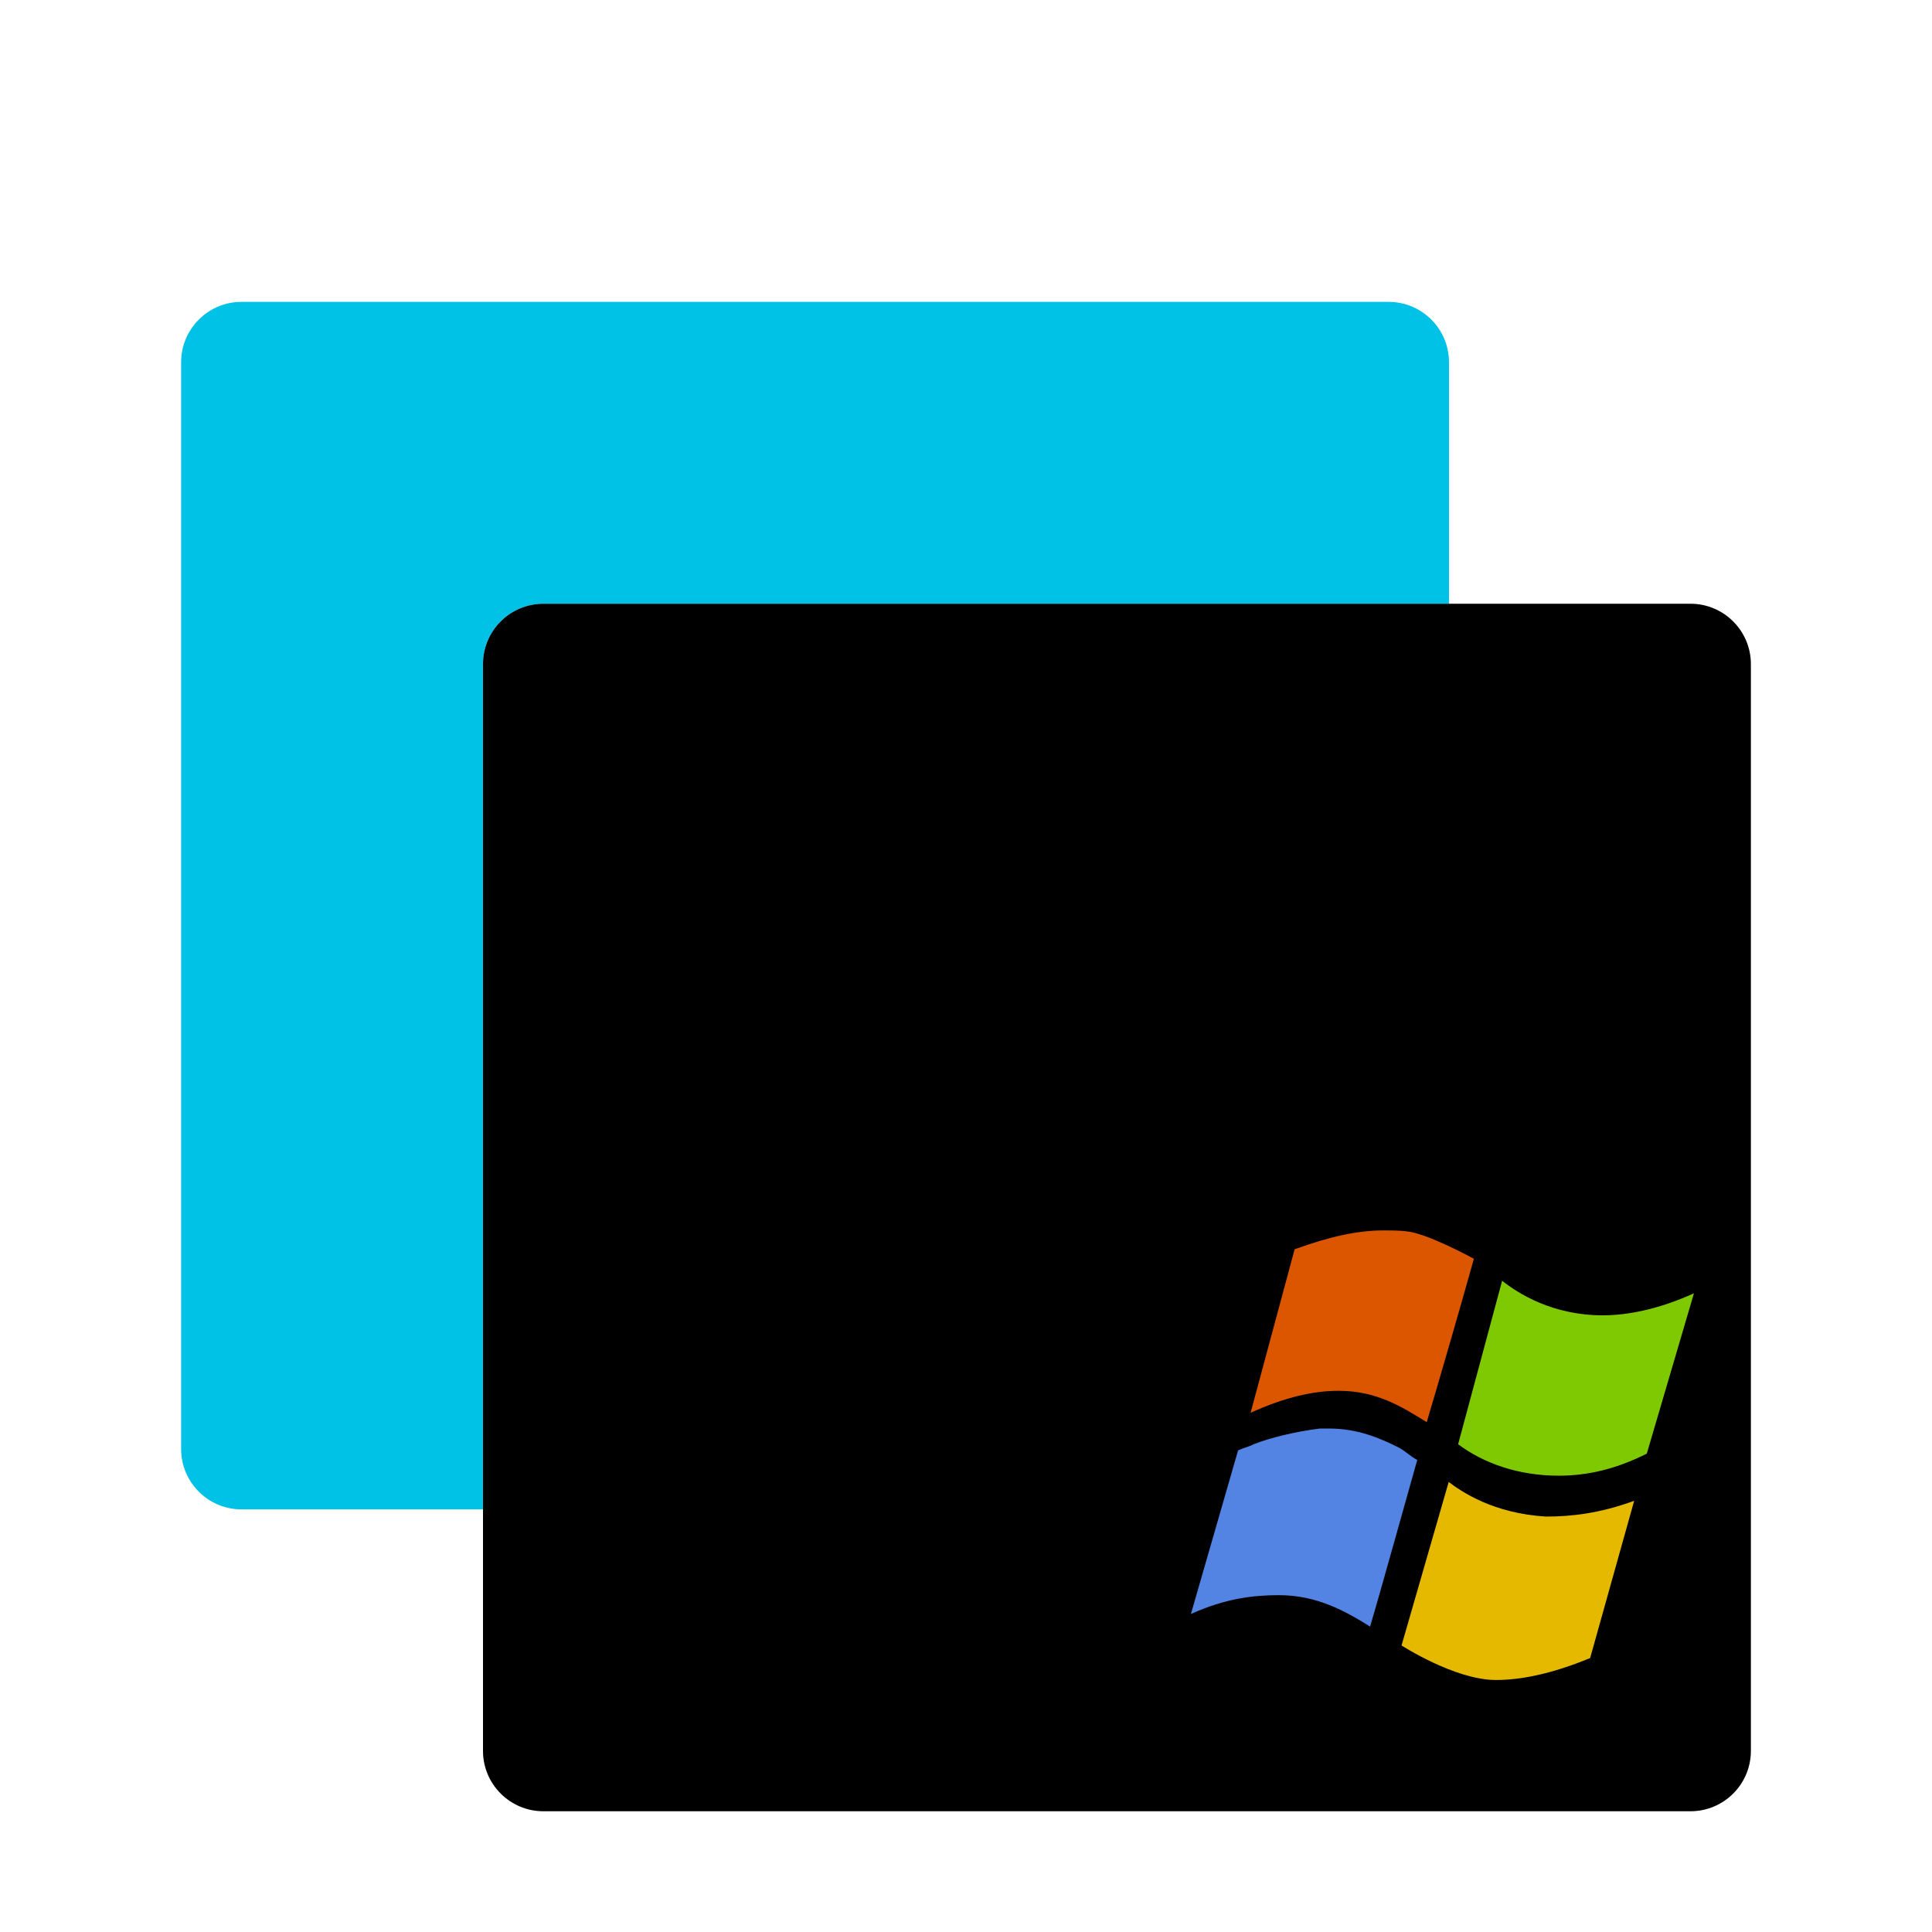<svg xmlns="http://www.w3.org/2000/svg" xmlns:xlink="http://www.w3.org/1999/xlink" width="32" height="32" viewBox="0 0 32 32">
  <defs>
    <filter id="uos-windesk-a" width="130.8%" height="132%" x="-15.4%" y="-16%" filterUnits="objectBoundingBox">
      <feOffset dy="1" in="SourceAlpha" result="shadowOffsetOuter1"/>
      <feGaussianBlur in="shadowOffsetOuter1" result="shadowBlurOuter1" stdDeviation=".5"/>
      <feColorMatrix in="shadowBlurOuter1" result="shadowMatrixOuter1" values="0 0 0 0 0   0 0 0 0 0   0 0 0 0 0  0 0 0 0.15 0"/>
      <feMerge>
        <feMergeNode in="shadowMatrixOuter1"/>
        <feMergeNode in="SourceGraphic"/>
      </feMerge>
    </filter>
    <path id="uos-windesk-b" d="M6,5 L25,5 C25.552,5 26,5.448 26,6 L26,8.03 L26,21.97 L26,24 C26,24.552 25.552,25 25,25 L6,25 C5.448,25 5,24.552 5,24 L5,21.97 L5,8.03 L5,6 C5,5.448 5.448,5 6,5 Z"/>
    <filter id="uos-windesk-c" width="104.8%" height="105%" x="-2.4%" y="-2.5%" filterUnits="objectBoundingBox">
      <feOffset dy="-1" in="SourceAlpha" result="shadowOffsetInner1"/>
      <feComposite in="shadowOffsetInner1" in2="SourceAlpha" k2="-1" k3="1" operator="arithmetic" result="shadowInnerInner1"/>
      <feColorMatrix in="shadowInnerInner1" result="shadowMatrixInner1" values="0 0 0 0 0   0 0 0 0 0   0 0 0 0 0  0 0 0 0.301 0"/>
      <feOffset dy="1" in="SourceAlpha" result="shadowOffsetInner2"/>
      <feComposite in="shadowOffsetInner2" in2="SourceAlpha" k2="-1" k3="1" operator="arithmetic" result="shadowInnerInner2"/>
      <feColorMatrix in="shadowInnerInner2" result="shadowMatrixInner2" values="0 0 0 0 1   0 0 0 0 1   0 0 0 0 1  0 0 0 0.5 0"/>
      <feMerge>
        <feMergeNode in="shadowMatrixInner1"/>
        <feMergeNode in="shadowMatrixInner2"/>
      </feMerge>
    </filter>
  </defs>
  <g fill="none" fill-rule="evenodd" filter="url(#uos-windesk-a)" transform="translate(3 4)">
    <path fill="#00C1E6" fill-rule="nonzero" d="M1,0 L20,0 C20.552,-1.01453063e-16 21,0.448 21,1 L21,3.03 L21,16.97 L21,19 C21,19.552 20.552,20 20,20 L1,20 C0.448,20 6.76353751e-17,19.552 0,19 L0,16.97 L0,3.03 L0,1 C-6.76353751e-17,0.448 0.448,1.01453063e-16 1,0 Z"/>
    <use fill="#F1F1F1" xlink:href="#uos-windesk-b"/>
    <use fill="#000" filter="url(#uos-windesk-c)" xlink:href="#uos-windesk-b"/>
    <g fill-rule="nonzero" transform="translate(16.725 15.38)">
      <path fill="#5383E3" d="M3.437,3.593 C3.124,3.437 2.76,3.281 2.291,3.281 L2.135,3.281 C1.718,3.333 1.302,3.437 1.041,3.541 C0.937,3.593 0.885,3.593 0.781,3.645 L-5.61035338e-14,6.353 C0.573,6.093 1.041,6.041 1.458,6.041 C2.083,6.041 2.552,6.301 2.968,6.561 C3.124,6.041 3.645,4.166 3.749,3.801 C3.645,3.749 3.541,3.645 3.437,3.593 L3.437,3.593 Z"/>
      <path fill="#E5B900" d="M4.27,4.166 L3.489,6.874 C3.489,6.874 4.374,7.446 5.051,7.446 C5.468,7.446 5.988,7.342 6.613,7.082 L7.342,4.478 C6.77,4.687 6.301,4.739 5.884,4.739 C4.999,4.687 4.478,4.322 4.27,4.166 L4.27,4.166 Z"/>
      <path fill="#DC5600" d="M2.447,2.656 C3.072,2.656 3.489,2.916 3.906,3.176 C4.062,2.656 4.53,1.041 4.687,0.469 C4.687,0.469 4.114,0.156 3.749,0.052 C3.593,-1.48198014e-14 3.385,-1.48198014e-14 3.176,-1.48198014e-14 C2.76,-1.48198014e-14 2.291,0.104 1.718,0.312 L0.989,3.02 C1.562,2.76 2.031,2.656 2.447,2.656 Z"/>
      <path fill="#7FC902" d="M6.822,1.406 C5.988,1.406 5.416,1.041 5.155,0.833 L4.426,3.541 C4.843,3.853 5.416,4.062 6.093,4.062 C6.561,4.062 7.03,3.958 7.551,3.697 L8.332,1.041 C7.759,1.302 7.238,1.406 6.822,1.406 Z"/>
    </g>
  </g>
</svg>
